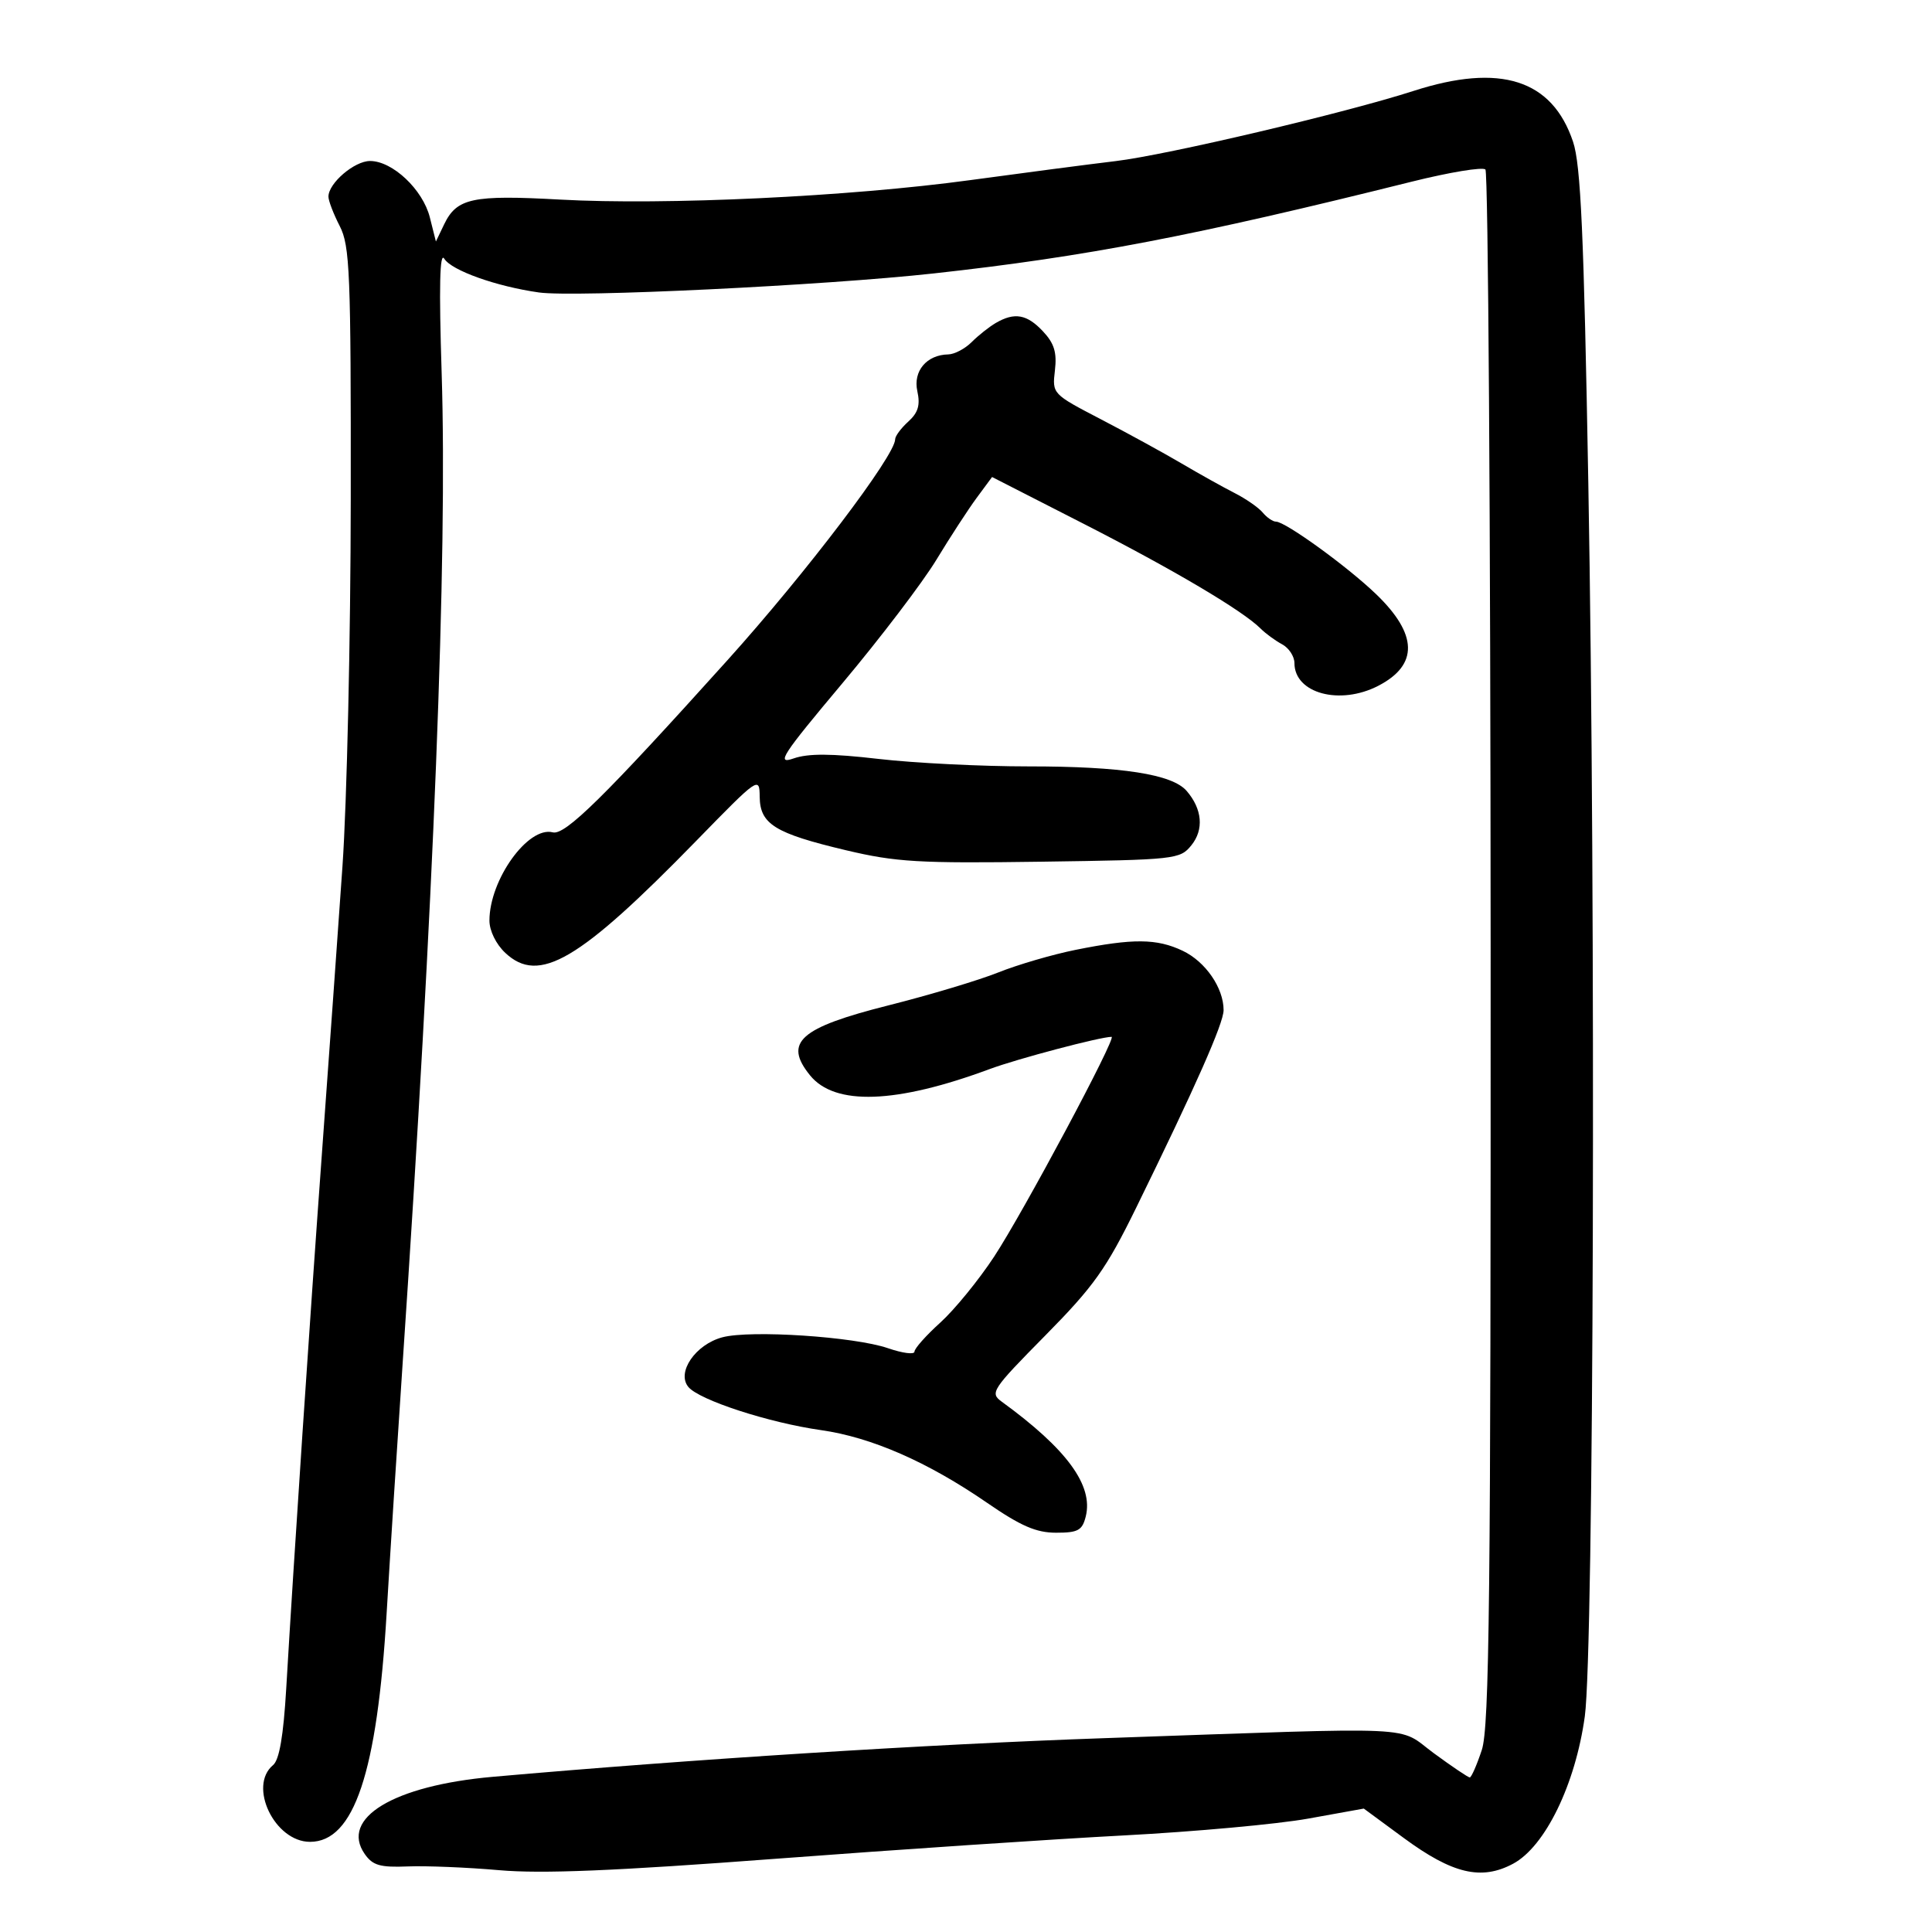 <svg xmlns="http://www.w3.org/2000/svg" width="300" height="300" viewBox="0 0 300 300" version="1.1">
	<path d="M 219.500 14.117 C 208.865 17.546, 181.199 24.064, 173.235 25.016 C 168.981 25.525, 158.809 26.856, 150.631 27.972 C 131.881 30.533, 103.241 31.892, 87 30.993 C 73.336 30.237, 70.925 30.753, 68.954 34.860 L 67.687 37.500 66.746 33.757 C 65.659 29.435, 60.957 25, 57.462 25 C 55.026 25, 51 28.449, 51 30.535 C 51 31.172, 51.787 33.224, 52.750 35.096 C 54.331 38.170, 54.497 42.277, 54.465 77.500 C 54.445 98.950, 53.867 124.600, 53.179 134.500 C 52.491 144.400, 51.059 164.425, 49.995 179 C 48.082 205.234, 45.661 241.520, 44.444 262.205 C 44.011 269.548, 43.372 273.276, 42.407 274.077 C 38.481 277.336, 42.647 286, 48.140 286 C 54.970 286, 58.563 275.278, 60.036 250.500 C 60.592 241.150, 61.702 223.825, 62.502 212 C 67.373 140.008, 69.487 86.452, 68.582 58 C 68.153 44.507, 68.277 39.015, 68.987 40.172 C 70.106 41.997, 77.077 44.481, 83.696 45.415 C 89.258 46.199, 128 44.330, 145 42.457 C 168.679 39.848, 185.488 36.621, 219.191 28.215 C 225.071 26.748, 230.230 25.897, 230.656 26.323 C 231.083 26.749, 231.447 81.188, 231.466 147.299 C 231.494 248.128, 231.273 268.185, 230.090 271.750 C 229.314 274.087, 228.475 276, 228.224 276 C 227.973 276, 225.476 274.317, 222.674 272.261 C 216.766 267.924, 221.825 268.157, 171.500 269.901 C 144.158 270.848, 107.234 273.182, 76.489 275.906 C 61.120 277.268, 52.741 282.330, 56.641 287.898 C 57.877 289.663, 59.022 289.992, 63.317 289.819 C 66.167 289.704, 72.550 289.966, 77.500 290.401 C 84.126 290.984, 95.468 290.515, 120.500 288.626 C 139.200 287.214, 163.500 285.585, 174.500 285.005 C 185.500 284.425, 198.386 283.250, 203.135 282.393 L 211.770 280.835 217.950 285.384 C 225.551 290.980, 230.027 292.037, 234.953 289.399 C 239.936 286.731, 244.635 277.069, 246.090 266.500 C 247.490 256.325, 247.817 141.226, 246.633 75 C 245.941 36.266, 245.464 25.597, 244.263 22.013 C 241.024 12.344, 232.967 9.775, 219.500 14.117 M 154.637 50.143 C 153.613 50.739, 151.925 52.075, 150.887 53.113 C 149.849 54.151, 148.213 55.014, 147.250 55.032 C 143.890 55.093, 141.759 57.624, 142.443 60.740 C 142.919 62.909, 142.572 64.078, 141.038 65.466 C 139.917 66.480, 139 67.715, 139 68.210 C 139 70.735, 125.179 88.943, 112.973 102.500 C 93.882 123.702, 87.749 129.747, 85.836 129.247 C 82.006 128.245, 76 136.611, 76 142.948 C 76 144.527, 77.023 146.613, 78.461 147.963 C 83.699 152.884, 89.910 149.235, 108.178 130.500 C 117.797 120.636, 117.930 120.544, 117.965 123.727 C 118.011 127.973, 120.313 129.399, 131.341 132.019 C 139.125 133.867, 142.634 134.074, 161.662 133.805 C 182.581 133.508, 183.231 133.437, 184.997 131.254 C 186.969 128.817, 186.690 125.625, 184.260 122.812 C 182.016 120.214, 174.178 118.999, 159.701 119.006 C 152.440 119.009, 141.967 118.487, 136.427 117.846 C 129.087 116.997, 125.504 116.977, 123.224 117.772 C 120.472 118.731, 121.386 117.323, 130.797 106.107 C 136.684 99.091, 143.254 90.460, 145.399 86.926 C 147.543 83.392, 150.366 79.053, 151.673 77.285 L 154.048 74.071 168.274 81.339 C 182.273 88.492, 192.962 94.819, 195.742 97.599 C 196.520 98.377, 198.021 99.476, 199.078 100.042 C 200.135 100.607, 201 101.922, 201 102.964 C 201 107.666, 208.052 109.576, 214.020 106.490 C 220.280 103.252, 220.165 98.495, 213.675 92.255 C 209.207 87.958, 199.598 81, 198.133 81 C 197.644 81, 196.719 80.366, 196.076 79.592 C 195.434 78.818, 193.466 77.451, 191.704 76.555 C 189.942 75.659, 186.250 73.600, 183.500 71.980 C 180.750 70.359, 175.098 67.264, 170.941 65.102 C 163.398 61.178, 163.383 61.162, 163.807 57.523 C 164.135 54.719, 163.704 53.314, 161.942 51.439 C 159.459 48.796, 157.542 48.456, 154.637 50.143 M 167 147.497 C 163.425 148.216, 158.025 149.796, 155 151.006 C 151.975 152.216, 144.325 154.509, 138 156.102 C 124.170 159.584, 121.627 161.847, 125.781 166.977 C 129.632 171.733, 139.137 171.399, 153.695 165.997 C 157.995 164.401, 170.866 161, 172.605 161 C 173.454 161, 158.885 188.266, 154.367 195.132 C 151.967 198.780, 148.202 203.391, 146.001 205.380 C 143.801 207.368, 142 209.393, 142 209.880 C 142 210.368, 140.149 210.128, 137.886 209.349 C 132.678 207.554, 116.554 206.491, 112.176 207.653 C 107.992 208.764, 105.015 213.109, 106.890 215.368 C 108.580 217.404, 119.398 220.924, 127.487 222.069 C 135.305 223.177, 144.044 227, 153.260 233.346 C 158.522 236.969, 160.899 238, 163.991 238 C 167.401 238, 168.051 237.644, 168.594 235.481 C 169.803 230.664, 165.665 225.010, 155.541 217.646 C 153.678 216.291, 154.005 215.794, 162.309 207.378 C 169.856 199.728, 171.764 197.045, 176.434 187.517 C 185.662 168.690, 190 158.885, 190 156.854 C 190 153.400, 187.183 149.315, 183.643 147.635 C 179.621 145.726, 175.944 145.696, 167 147.497" stroke="none" fill="black" fill-rule="evenodd"/>
</svg>